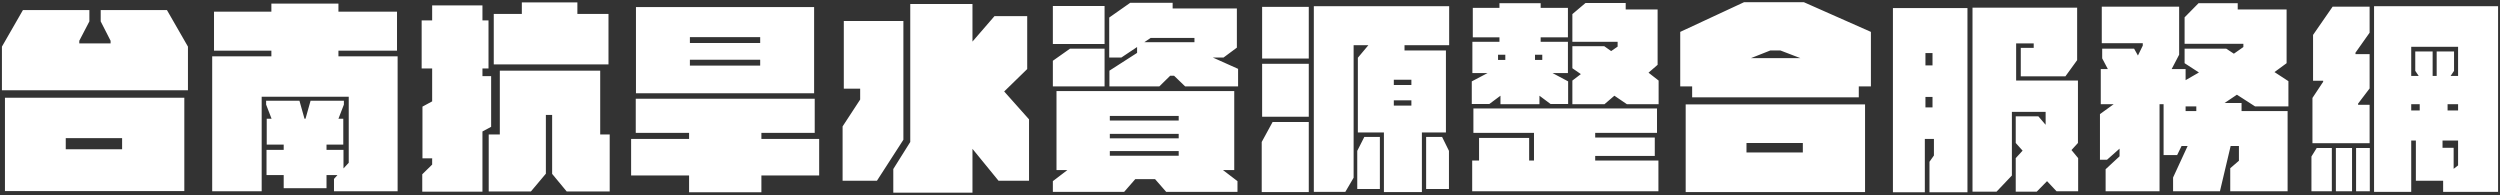 <svg width="755" height="59" viewBox="0 0 755 59" fill="none" xmlns="http://www.w3.org/2000/svg">
<rect x="0" y="0" width="755" height="59" fill="#333333" stroke="none"/>
<path d="M0.581 27.258H56.762V14.082L50.418 3.041H30.41V6.457L33.399 12.313V13.106H23.944V12.313L26.994 6.457V3.041H6.925L0.581 14.082V27.258ZM1.496 29.515V57.697H55.664V29.515H1.496ZM19.857 41.715H36.876V45.07H19.857V41.715ZM102.207 17.01V15.302H119.897V3.529H102.207V1.089H81.955V3.529H64.631V15.302H81.955V17.01H64.082V57.758H79.027V29.21H105.318V49.157L103.732 50.865V45.253H98.608V43.667H103.671V35.859H102.207L103.854 31.589V30.43H93.789L92.264 35.859H91.959L90.434 30.43H80.369V31.589L82.016 35.859H80.552V43.667H85.676V45.253H80.491V52.878H85.676V56.843H98.608V52.878H101.902L100.865 54.037V57.758H120.08V17.01H102.207ZM183.764 4.2H174.37V0.723H157.595V4.2H149.116V19.45H183.764V4.2ZM148.323 38.299V22.988H145.7V20.67H147.53V6.152H145.7V1.638H130.511V6.152H127.339V20.67H130.511V30.613L127.583 32.199V47.815H130.45L130.511 47.754V49.706L127.522 52.634V57.88H145.7V39.702L148.323 38.299ZM181.263 40.617V21.341H150.946V40.617H147.591V57.819H160.34L164.854 52.451V34.7H166.745V52.512L171.137 57.819H184.13V40.617H181.263ZM245.862 2.126H192.06V28.173H245.862V2.126ZM229.575 11.215V12.984H208.347V11.215H229.575ZM208.347 19.816V18.047H229.575V19.816H208.347ZM247.387 41.959H229.941V40.129H246.045V29.82H191.999V40.129H208.103V41.959H190.596V53H208.103V58.063H229.941V53H247.387V41.959ZM303.263 27.624L310.217 20.853V4.871H300.335L293.686 12.557V1.211H274.898V42.874L269.774 51.048V58.185H293.686V44.948L301.555 54.586H310.766V36.042L303.263 27.624ZM272.824 6.335H254.829V26.77H259.77V30.064L254.463 38.177V54.586H264.833L272.824 42.203V6.335ZM366.276 17.376H369.509L373.535 14.387V2.553H354.137V0.845H341.327L334.983 5.298V17.376H338.643L343.401 14.204V15.973L335.044 21.341V26.099H350.111L353.405 22.866H354.564L357.919 26.099H373.901V20.792L366.276 17.376ZM333.58 1.821H317.964V13.289H333.58V1.821ZM345.597 12.74L347.488 11.459H360.725V12.74H345.597ZM333.58 14.692H323.149L317.964 18.352V26.099H333.58V14.692ZM372.742 51.353V27.502H319.062V51.353H322.356L317.964 54.708V57.941H339.497L342.852 54.098H348.83L352.185 57.941H373.718V54.708L369.326 51.353H372.742ZM355.967 35.005V36.408H335.166V35.005H355.967ZM355.967 41.776H335.166V40.434H355.967V41.776ZM335.166 45.619H355.967V47.022H335.166V45.619ZM396.776 1.882V57.941H406.292L408.793 53.671V13.655H413.246L410.074 17.437V40.007H417.943V58.002H429.411V40.007H436.67V15.241H424.165V13.655H437.646V1.882H396.776ZM381.16 17.681H395.251V2.065H381.16V17.681ZM381.16 35.249H395.251V19.267H381.16V35.249ZM426.239 24.086V25.672H420.932V24.086H426.239ZM426.239 31.894H420.932V30.308H426.239V31.894ZM381.038 42.874V58.002H395.251V36.835H384.332L381.038 42.874ZM409.891 45.558V57.087H416.723V41.349H412.026L409.891 45.558ZM430.692 41.349V57.087H437.585V45.558L435.511 41.349H430.692ZM497.853 21.951L500.598 19.572V2.858H490.96V0.906H478.821L474.856 4.261V12.618H488.52V14.082L486.568 15.424L484.494 13.96H474.856V20.609L477.418 22.378L474.856 24.33V31.467H484.555L487.544 28.905L491.326 31.467H500.903V24.33L497.853 21.951ZM453.14 28.905V31.467H464.913V28.905L468.268 31.406H473.575V24.574L468.878 22.073H473.514V12.618H465.279V11.276H473.514V2.37H465.279V0.967H452.835V2.37H444.783V11.276H452.835V12.618H444.661V22.073H449.236L444.478 24.574V31.406H449.785L453.14 28.905ZM452.408 16.522H454.604V18.108H452.408V16.522ZM465.767 18.108H463.571V16.522H465.767V18.108ZM481.749 47.083H499.744V41.532H481.749V40.129H500.415V32.748H444.966V40.129H463.266V48.486H461.802V41.654H446.674V48.486H444.6V57.758H500.842V48.486H481.749V47.083ZM544.762 0.662H526.706L507.43 9.629V26.099H511.029V29.393H561.354V26.099H565.014V9.629L544.762 0.662ZM537.686 15.241L543.725 17.559H528.78L534.636 15.241H537.686ZM509.077 58.002H563.245V31.528H509.077V58.002ZM527.438 43.179H544.457V46.046H527.438V43.179ZM625.587 45.314L627.539 43.179V24.33H608.873V13.106H614.18V14.448H610.276V23.049H623.757L627.295 18.169V2.309H595.697V57.88H602.956L607.592 53V33.785H617.779V37.689L615.583 35.127H608.751V43.179L610.825 45.497L608.751 47.754V57.88H615.095L618.206 54.708L621.073 57.758H627.6V47.754L625.587 45.314ZM571.663 58.063H581.301V41.959H584.046V46.961L582.704 48.852V58.063H594.172V2.431H571.663V58.063ZM583.619 16.034V19.755H581.484V16.034H583.619ZM581.484 32.443V29.271H583.619V32.443H581.484ZM681.036 32.138H691.101V24.513L686.892 21.768L690.552 19.084V2.858H675.79V0.967H663.956L659.747 5.237V13.228H677.498V14.204L674.631 16.217L672.313 14.692H659.747V19.084L664.078 21.89L660.052 24.208V20.853H655.843L658.1 16.522V2.004H634.737V13.045H647.12V13.777L645.656 16.766L644.497 14.692H634.859V17.62L636.567 20.853H634.432V31.467H638.336L634.188 34.456V48.242H636.323L640.105 44.887V47.205L635.896 51.109V57.758H652.183V31.467H653.403V46.839H657.49L658.832 44.094H660.662L656.27 53.61V57.758H670.422L673.655 44.094H676.156V48.547L673.533 50.804V57.758H690.857V33.541H676.949V31.101H671.825L675.546 28.6L681.036 32.138ZM660.052 33.541V32.138H663.285V33.541H660.052ZM716.965 1.882V57.941H728.189V42.447H729.592V54.586H737.827V57.941H754.419V1.882H716.965ZM715.623 31.65H712.146V31.284L715.623 26.709V16.339H711.353V15.912L715.623 9.873V2.004H704.46L698.543 10.544V24.391H701.593V24.696L698.36 29.576V43.24H715.623V31.65ZM742.341 14.143V22.927H740.084L741.121 21.402V15.546H735.875V22.927H734.655V15.546H729.409V21.402L730.446 22.927H728.189V14.143H742.341ZM728.189 31.467H730.751V33.358H728.189V31.467ZM742.341 31.467V33.358H739.169V31.467H742.341ZM740.999 50.987V44.643H737.644V42.447H742.341V49.95L740.999 50.987ZM698.055 47.266V57.758H704.216V44.704H699.641L698.055 47.266ZM705.436 57.758H710.316V44.704H705.436V57.758ZM711.536 57.758H715.684V44.704H711.536V57.758Z" fill="white"/>
</svg>
